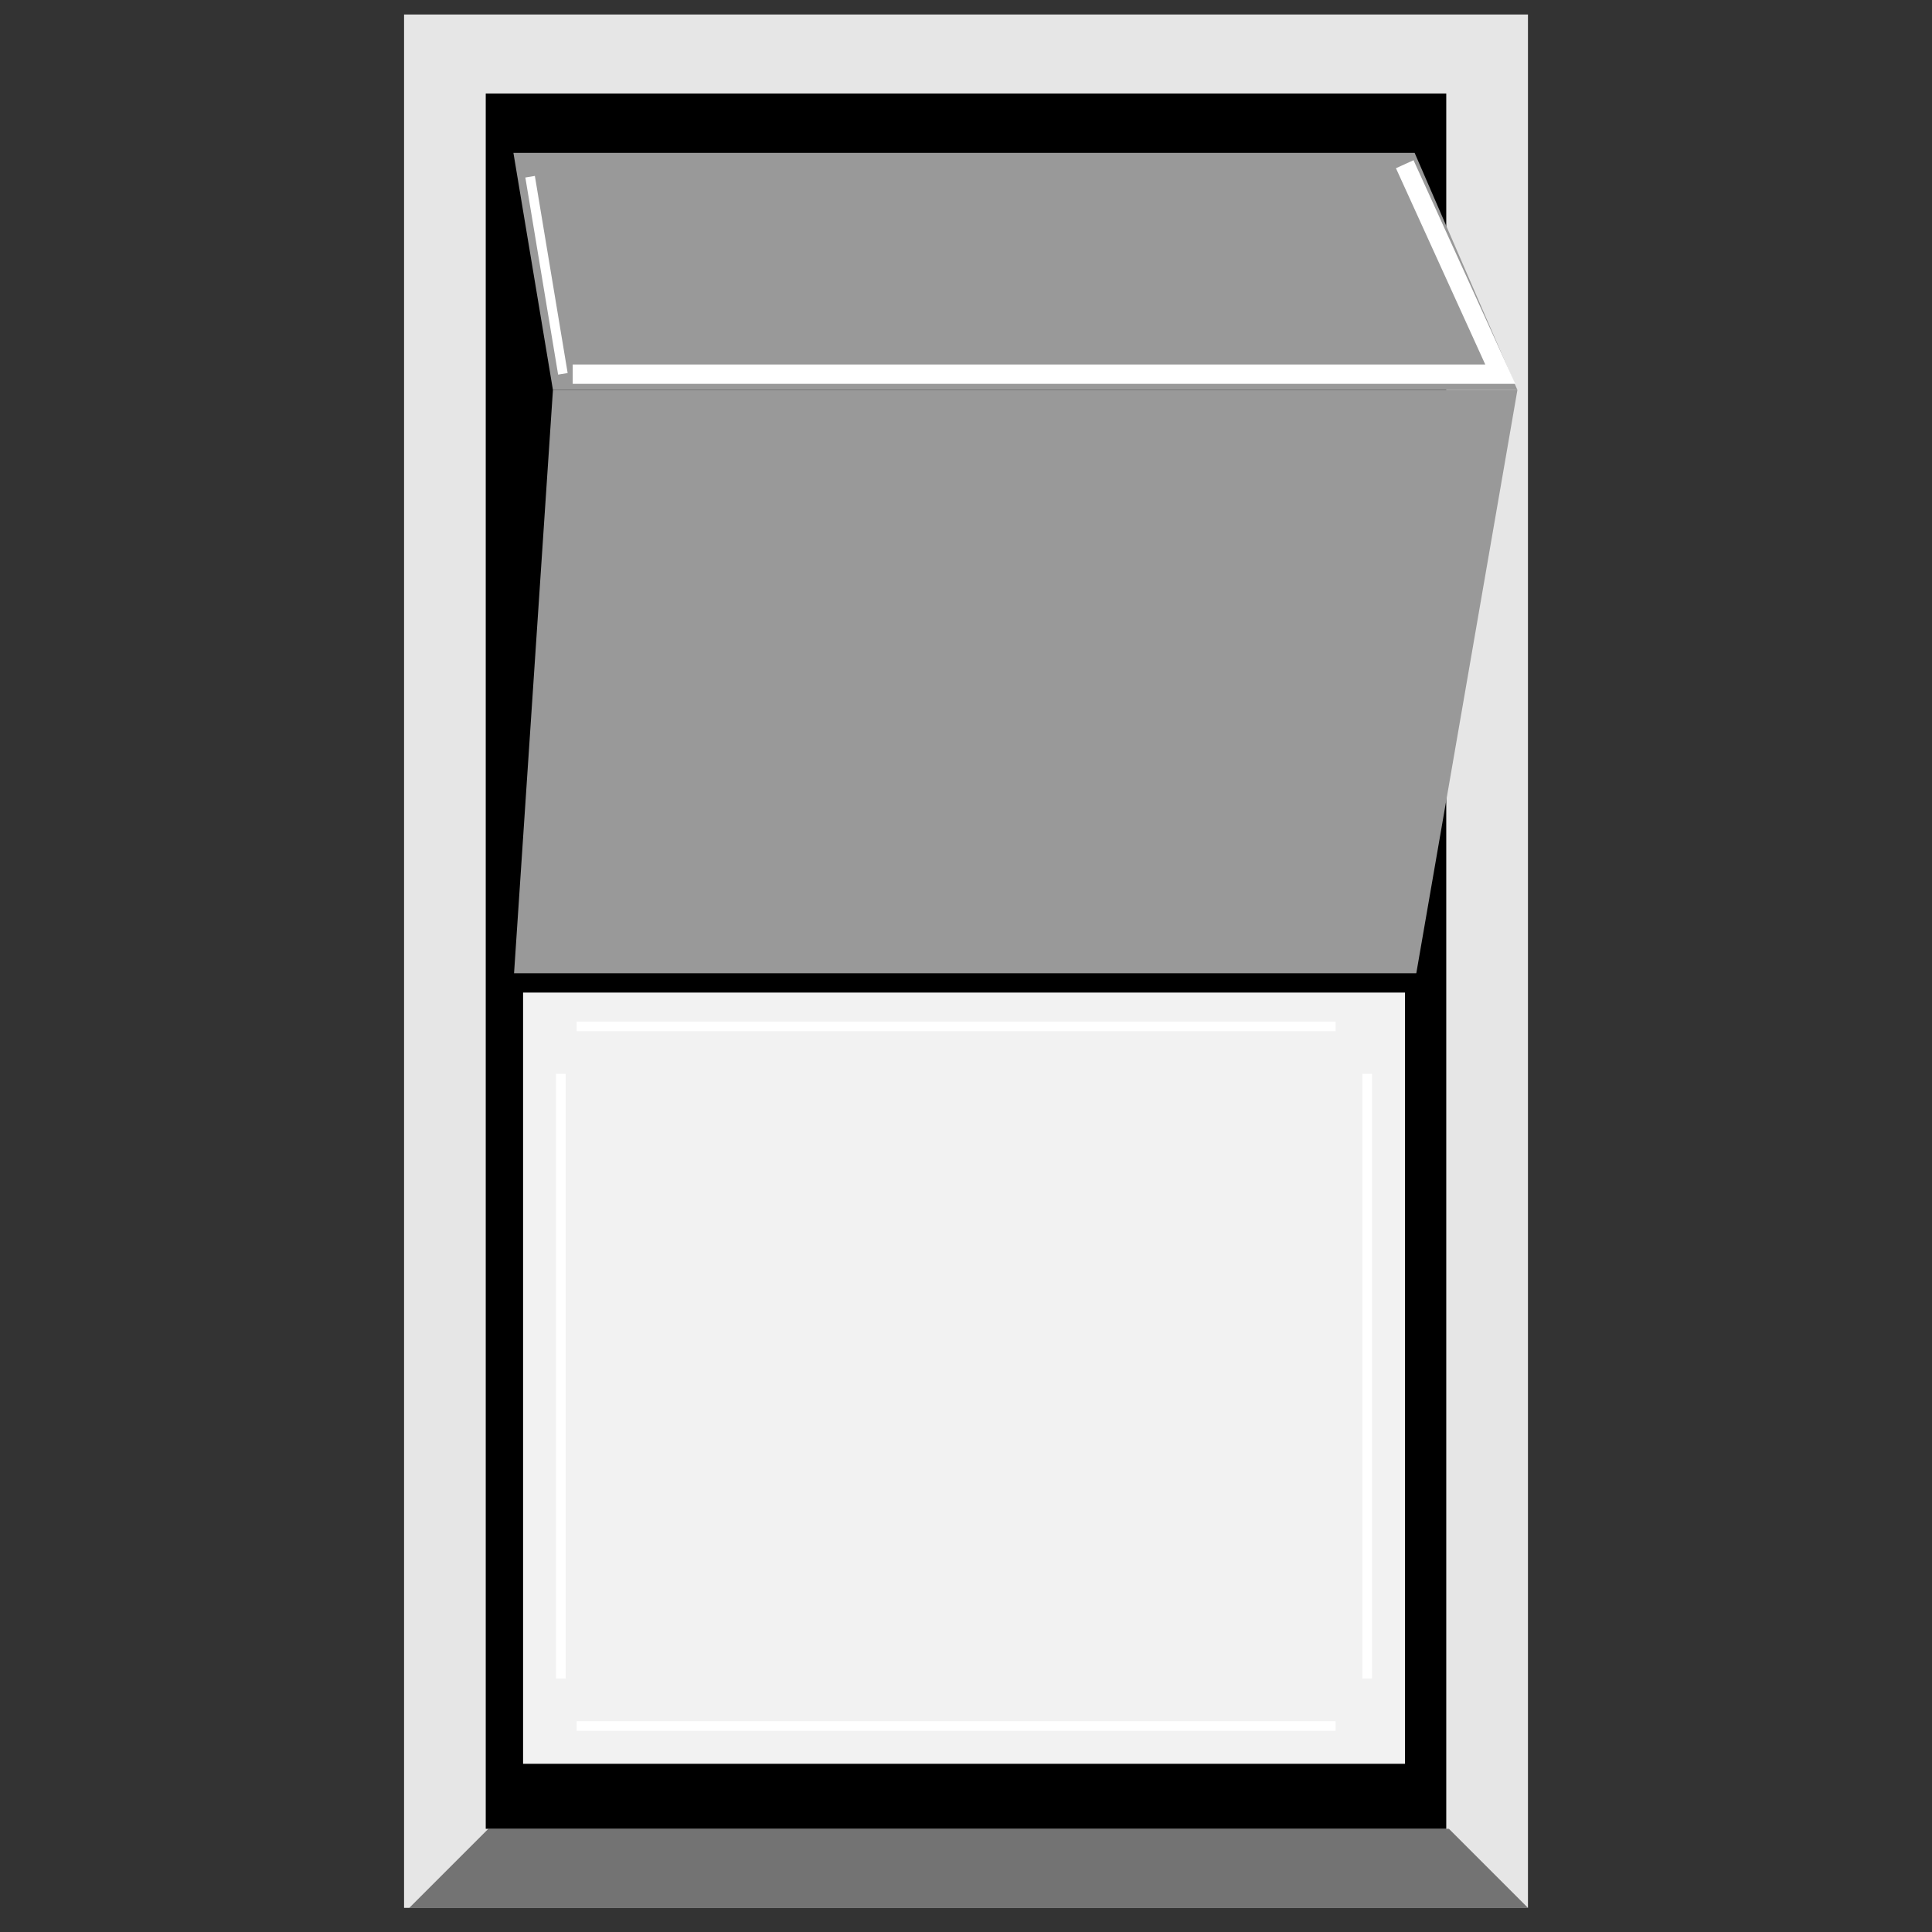 <svg version="1.1" id="Layer_1" xmlns="http://www.w3.org/2000/svg" xmlns:xlink="http://www.w3.org/1999/xlink" x="0px" y="0px" viewBox="0 0 100 100" xml:space="preserve"><rect x="0" y="0" width="100" height="100" fill="#333333" stroke="none"/><desc>Copyright Opto 22</desc> 
<g>
	<g id="shape">
		<rect x="20.914" y="0.75" fill="#E6E6E6" width="58.173" height="98"></rect>
	</g>
	<g id="shadow">
		<rect x="25.142" y="4.842" width="49.716" height="89.816"></rect>
		<polygon opacity="0.5" enable-background="new    " points="74.994,94.658 25.278,94.658 21.186,98.75 79.086,98.75 		"></polygon>
	</g>
	<g id="dark">
		<polygon fill="#999999" points="28.62,20.186 78.541,20.186 73.221,50.875 26.574,50.875 		"></polygon>
		<polygon fill="#999999" points="78.541,20.186 73.221,7.911 26.574,7.911 28.62,20.186 		"></polygon>
	</g>
	<g id="light">
		<rect x="26.574" y="50.875" fill="#F2F2F2" stroke="#000000" stroke-miterlimit="10" width="46.647" height="40.919"></rect>
	</g>
	<g id="hlight">
		<polygon fill="#FFFFFF" points="78.431,19.868 29.643,19.868 29.643,18.868 76.878,18.868 72.254,8.707 73.164,8.293 		"></polygon>
		
			<rect x="23.119" y="14.015" transform="matrix(0.164 0.986 -0.986 0.164 37.712 -15.988)" fill="#FFFFFF" width="10.348" height="0.5"></rect>
		<rect x="29.848" y="52.876" fill="#FFFFFF" width="39.281" height="0.5"></rect>
		<rect x="29.848" y="89.089" fill="#FFFFFF" width="39.281" height="0.5"></rect>
		<rect x="70.516" y="55.581" fill="#FFFFFF" width="0.5" height="31.303"></rect>
		<rect x="28.779" y="55.581" fill="#FFFFFF" width="0.5" height="31.303"></rect>
	</g>
</g>
</svg>